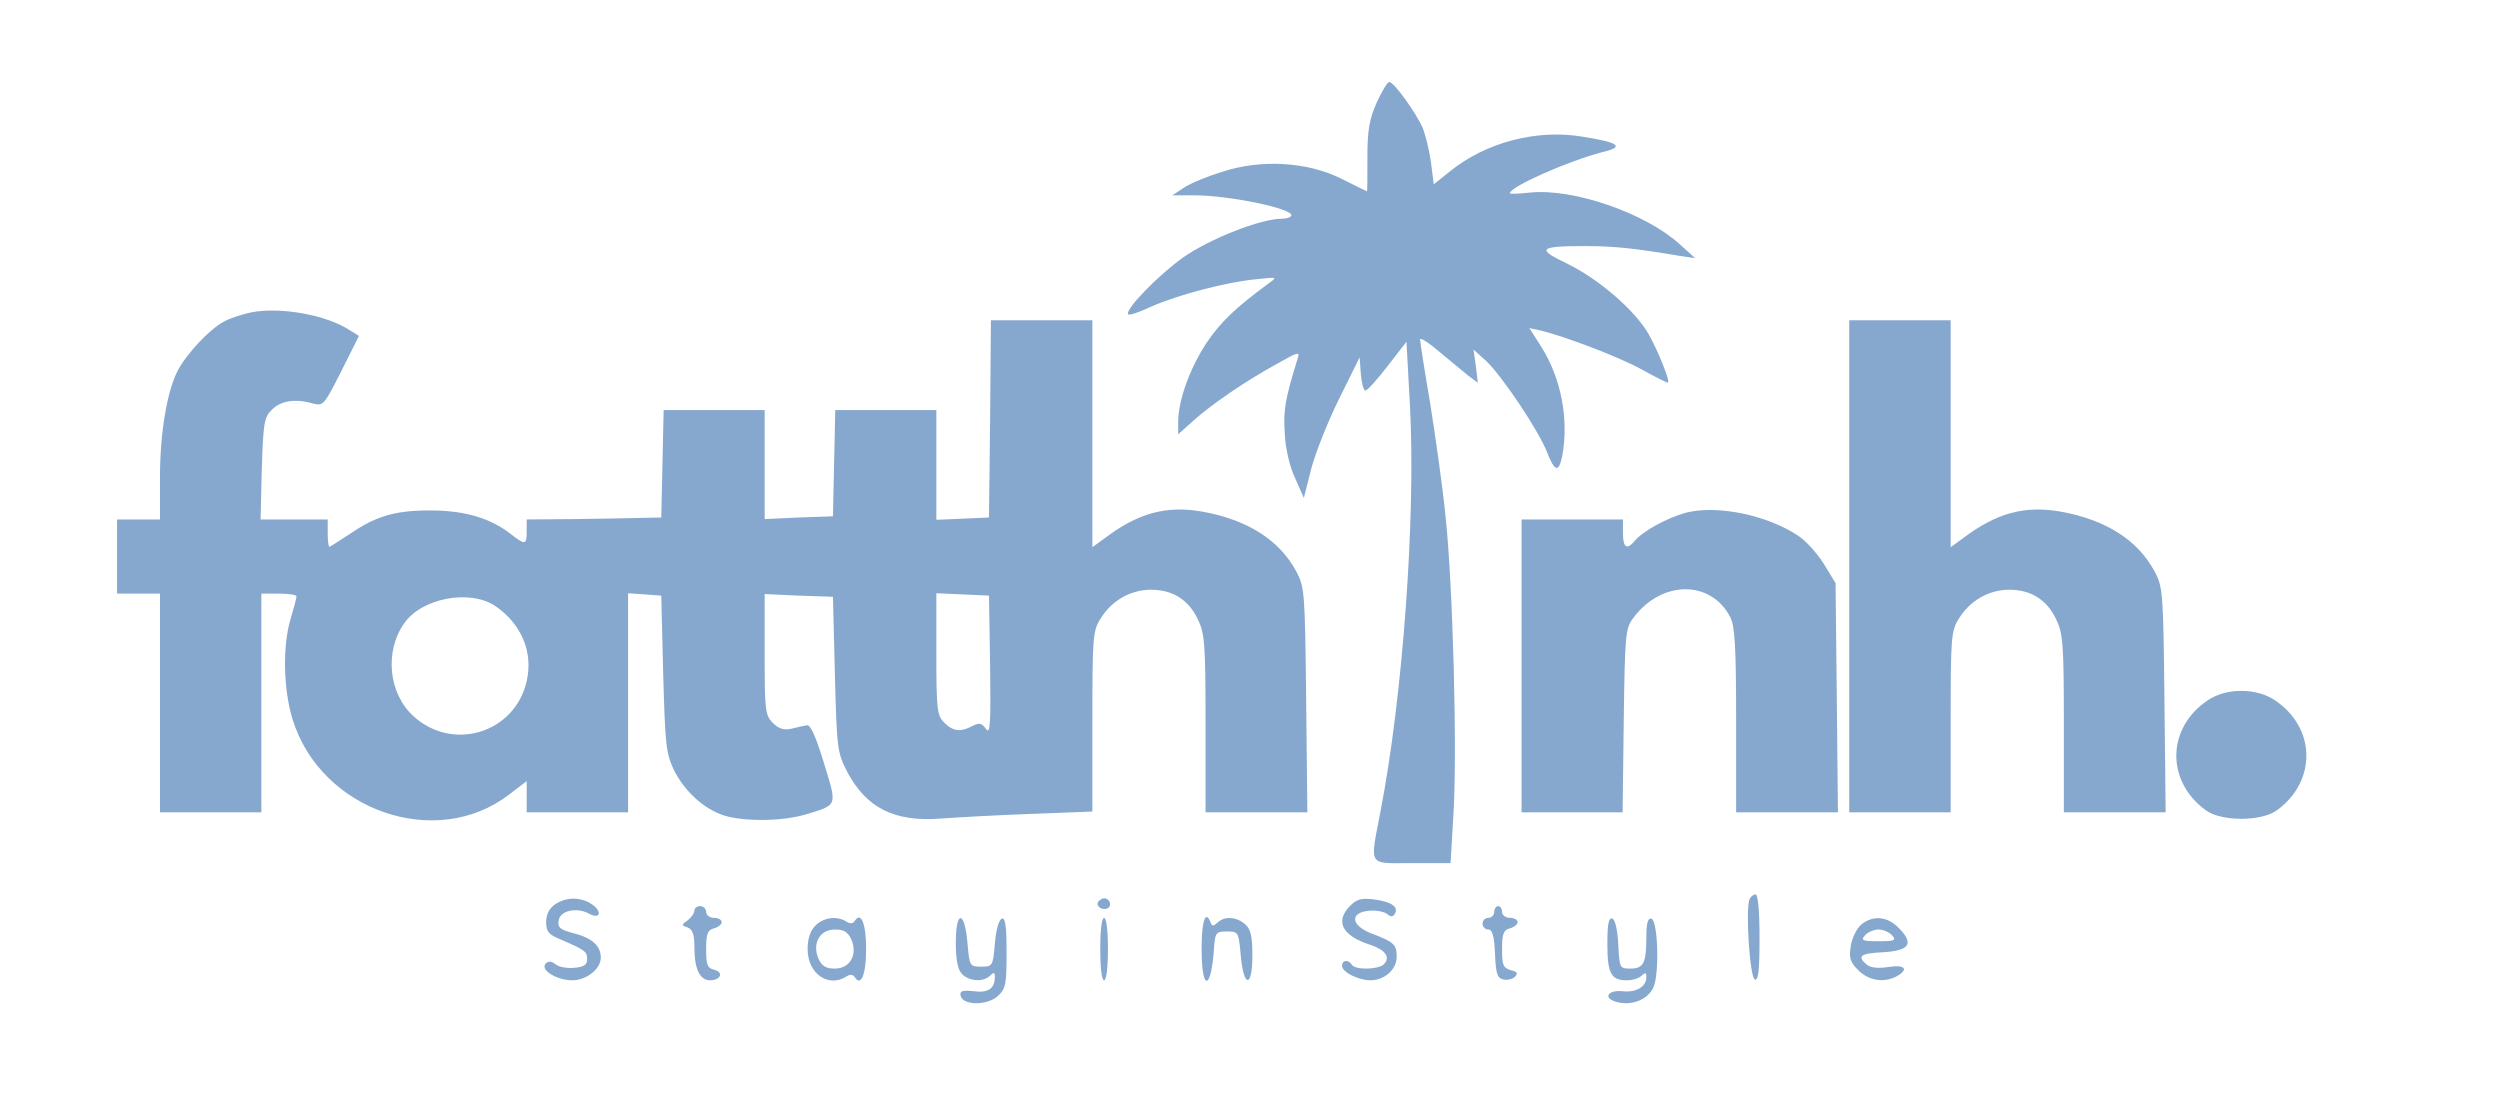 <?xml version="1.0" encoding="UTF-8"?>
<svg width="136" height="60" viewBox="0 0 136 60" fill="currentColor"
    xmlns="http://www.w3.org/2000/svg">

    <g id="surface1">
        <path style=" stroke:none;fill-rule:nonzero;fill:#86A8CF;fill-opacity:1;" d="M 74.898 5.566 C 74.496 6.48 74.387 7.055 74.387 8.543 C 74.387 9.582 74.387 10.41 74.367 10.41 C 74.367 10.41 73.73 10.113 72.988 9.73 C 71.121 8.797 68.617 8.648 66.473 9.348 C 65.664 9.602 64.73 9.984 64.391 10.219 L 63.777 10.625 L 64.965 10.625 C 66.812 10.625 70.25 11.324 70.25 11.707 C 70.25 11.812 70.016 11.898 69.742 11.898 C 68.574 11.898 65.836 12.98 64.371 14 C 62.969 15 61.145 16.891 61.379 17.102 C 61.441 17.168 61.992 16.977 62.629 16.68 C 64.012 16.062 66.707 15.34 68.34 15.191 C 69.508 15.062 69.508 15.062 68.977 15.445 C 67.215 16.742 66.387 17.527 65.621 18.676 C 64.73 20.035 64.094 21.777 64.094 22.945 L 64.094 23.625 L 64.902 22.902 C 65.879 22.012 67.746 20.738 69.484 19.781 C 70.695 19.102 70.738 19.102 70.566 19.59 C 69.91 21.715 69.805 22.328 69.891 23.582 C 69.93 24.414 70.164 25.41 70.461 26.027 L 70.93 27.09 L 71.332 25.496 C 71.566 24.625 72.246 22.902 72.859 21.672 L 73.965 19.441 L 74.027 20.332 C 74.07 20.844 74.176 21.246 74.281 21.246 C 74.387 21.246 74.918 20.652 75.492 19.906 L 76.512 18.59 L 76.703 22.098 C 77.02 28.086 76.32 37.82 75.109 44.086 C 74.516 47.211 74.367 46.953 76.809 46.953 L 78.91 46.953 L 79.059 44.449 C 79.289 40.965 79.035 31.723 78.633 28.047 C 78.465 26.344 78.059 23.562 77.785 21.84 C 77.488 20.121 77.254 18.59 77.254 18.465 C 77.254 18.336 77.742 18.656 78.336 19.164 C 78.93 19.652 79.629 20.246 79.906 20.461 L 80.395 20.82 L 80.289 19.93 L 80.16 19.016 L 80.863 19.652 C 81.711 20.461 83.684 23.391 84.152 24.582 C 84.574 25.664 84.789 25.73 84.98 24.836 C 85.359 22.84 84.938 20.586 83.832 18.844 L 83.195 17.848 L 83.789 17.973 C 85.168 18.312 88.078 19.418 89.309 20.098 C 90.031 20.504 90.688 20.82 90.73 20.82 C 90.898 20.82 90.18 19.035 89.668 18.145 C 88.906 16.848 86.973 15.191 85.297 14.363 C 83.559 13.535 83.684 13.387 86.23 13.387 C 87.824 13.387 88.949 13.512 91.367 13.918 L 92.215 14.043 L 91.367 13.277 C 89.52 11.602 85.617 10.242 83.258 10.473 C 82.645 10.539 82.137 10.559 82.137 10.516 C 82.137 10.156 85.316 8.754 87.207 8.266 C 88.375 7.988 88.098 7.754 86.105 7.438 C 83.621 7.012 80.82 7.734 78.844 9.348 L 77.996 10.027 L 77.848 8.859 C 77.762 8.199 77.551 7.371 77.402 6.969 C 77.02 6.117 75.832 4.461 75.578 4.461 C 75.469 4.461 75.172 4.973 74.898 5.566 Z M 74.898 5.566 "/>
        <path style=" stroke:none;fill-rule:nonzero;fill:#86A8CF;fill-opacity:1;" d="M 13.648 16.996 C 13.16 17.102 12.48 17.316 12.16 17.508 C 11.418 17.891 10.125 19.27 9.656 20.184 C 9.082 21.309 8.703 23.562 8.703 25.965 L 8.703 28.258 L 6.367 28.258 L 6.367 32.293 L 8.703 32.293 L 8.703 44.191 L 14.219 44.191 L 14.219 32.293 L 15.176 32.293 C 15.707 32.293 16.129 32.359 16.129 32.441 C 16.129 32.551 15.98 33.082 15.812 33.656 C 15.367 35.121 15.41 37.5 15.918 39.137 C 17.445 44.086 23.707 46.273 27.676 43.238 L 28.652 42.492 L 28.652 44.191 L 34.168 44.191 L 34.168 32.273 L 35.082 32.336 L 35.973 32.402 L 36.078 36.648 C 36.188 40.559 36.227 40.984 36.676 41.918 C 37.27 43.086 38.328 44.043 39.453 44.383 C 40.578 44.703 42.594 44.68 43.848 44.301 C 45.59 43.77 45.547 43.875 44.824 41.516 C 44.398 40.113 44.102 39.434 43.91 39.453 C 43.742 39.477 43.359 39.562 43.043 39.645 C 42.637 39.73 42.363 39.645 42.043 39.328 C 41.621 38.902 41.598 38.648 41.598 35.586 L 41.598 32.316 L 43.465 32.402 L 45.312 32.465 L 45.418 36.691 C 45.523 40.75 45.547 40.941 46.098 42.004 C 47.137 43.957 48.664 44.723 51.168 44.531 C 52.039 44.469 54.246 44.34 56.094 44.277 L 59.426 44.148 L 59.426 39.262 C 59.426 34.695 59.445 34.312 59.871 33.656 C 60.465 32.676 61.504 32.082 62.609 32.082 C 63.777 32.082 64.648 32.613 65.156 33.676 C 65.539 34.461 65.582 35.016 65.582 39.371 L 65.582 44.191 L 71.121 44.191 L 71.055 38.074 C 70.992 32.273 70.973 31.934 70.527 31.105 C 69.613 29.383 67.871 28.277 65.41 27.832 C 63.457 27.492 61.93 27.898 60.125 29.258 L 59.426 29.766 L 59.426 17.422 L 53.906 17.422 L 53.863 22.777 L 53.801 28.152 L 52.379 28.215 L 50.938 28.277 L 50.938 22.309 L 45.438 22.309 L 45.375 25.199 L 45.312 28.086 L 43.465 28.152 L 41.598 28.238 L 41.598 22.309 L 36.102 22.309 L 36.039 25.219 L 35.973 28.152 L 34.914 28.172 C 34.34 28.195 32.684 28.215 31.262 28.238 L 28.652 28.258 L 28.652 28.895 C 28.652 29.66 28.59 29.68 27.719 29 C 26.656 28.195 25.32 27.789 23.559 27.77 C 21.586 27.746 20.5 28.047 19.102 29 C 18.484 29.406 17.953 29.746 17.914 29.746 C 17.871 29.746 17.828 29.406 17.828 29 L 17.828 28.258 L 14.176 28.258 L 14.242 25.496 C 14.324 23.012 14.367 22.691 14.793 22.289 C 15.258 21.801 16.066 21.672 17.02 21.949 C 17.594 22.098 17.637 22.031 18.57 20.184 L 19.527 18.273 L 19.039 17.973 C 17.766 17.125 15.238 16.68 13.648 16.996 Z M 53.863 36.227 C 53.906 39.477 53.863 39.984 53.633 39.645 C 53.398 39.328 53.27 39.305 52.891 39.496 C 52.254 39.836 51.848 39.793 51.359 39.305 C 50.98 38.922 50.938 38.605 50.938 35.586 L 50.938 32.273 L 52.379 32.336 L 53.801 32.402 Z M 26.953 32.973 C 28.375 33.953 29.012 35.48 28.652 37.055 C 28.016 39.859 24.66 40.922 22.496 38.965 C 21.137 37.734 20.906 35.438 21.988 33.91 C 22.941 32.527 25.574 32.039 26.953 32.973 Z M 26.953 32.973 "/>
        <path style=" stroke:none;fill-rule:nonzero;fill:#86A8CF;fill-opacity:1;" d="M 100.598 30.809 L 100.598 44.191 L 106.117 44.191 L 106.117 39.285 C 106.117 34.695 106.137 34.312 106.562 33.656 C 107.156 32.676 108.195 32.082 109.301 32.082 C 110.469 32.082 111.34 32.613 111.848 33.676 C 112.23 34.461 112.273 35.016 112.273 39.371 L 112.273 44.191 L 117.812 44.191 L 117.746 38.074 C 117.684 32.273 117.664 31.934 117.219 31.105 C 116.305 29.383 114.562 28.277 112.102 27.832 C 110.148 27.492 108.621 27.898 106.816 29.258 L 106.117 29.766 L 106.117 17.422 L 100.598 17.422 Z M 100.598 30.809 "/>
        <path style=" stroke:none;fill-rule:nonzero;fill:#86A8CF;fill-opacity:1;" d="M 91.684 27.898 C 90.645 28.195 89.371 28.895 88.926 29.426 C 88.5 29.938 88.289 29.789 88.289 29 L 88.289 28.258 L 82.773 28.258 L 82.773 44.191 L 88.27 44.191 L 88.332 39.223 C 88.395 34.547 88.418 34.207 88.84 33.633 C 90.371 31.551 93.066 31.531 94.125 33.57 C 94.379 34.059 94.445 35.184 94.445 39.199 L 94.445 44.191 L 99.984 44.191 L 99.922 37.969 L 99.855 31.723 L 99.219 30.68 C 98.859 30.105 98.242 29.426 97.863 29.172 C 96.141 28.004 93.363 27.449 91.684 27.898 Z M 91.684 27.898 "/>
        <path style=" stroke:none;fill-rule:nonzero;fill:#86A8CF;fill-opacity:1;" d="M 120.105 38.094 C 117.875 39.582 117.812 42.473 119.977 44.066 C 120.824 44.703 123.031 44.703 123.883 44.066 C 126.047 42.473 125.984 39.582 123.754 38.094 C 122.758 37.414 121.102 37.414 120.105 38.094 Z M 120.105 38.094 "/>
        <path style=" stroke:none;fill-rule:nonzero;fill:#86A8CF;fill-opacity:1;" d="M 95.168 48.93 C 94.953 49.527 95.188 53.18 95.465 53.285 C 95.652 53.352 95.719 52.797 95.719 51.012 C 95.719 49.527 95.633 48.656 95.504 48.656 C 95.379 48.656 95.23 48.781 95.168 48.93 Z M 95.168 48.93 "/>
        <path style=" stroke:none;fill-rule:nonzero;fill:#86A8CF;fill-opacity:1;" d="M 30.18 49.207 C 29.883 49.418 29.711 49.738 29.711 50.164 C 29.711 50.672 29.84 50.844 30.52 51.117 C 31.855 51.691 31.941 51.777 31.941 52.18 C 31.941 52.48 31.773 52.605 31.242 52.648 C 30.859 52.691 30.391 52.605 30.223 52.457 C 30.012 52.289 29.84 52.266 29.691 52.414 C 29.352 52.754 30.285 53.328 31.137 53.328 C 31.898 53.328 32.684 52.711 32.684 52.098 C 32.684 51.457 32.219 51.035 31.242 50.777 C 30.477 50.586 30.328 50.461 30.391 50.078 C 30.457 49.547 31.348 49.336 32.027 49.695 C 32.641 50.035 32.789 49.609 32.219 49.207 C 31.602 48.781 30.797 48.781 30.18 49.207 Z M 30.18 49.207 "/>
        <path style=" stroke:none;fill-rule:nonzero;fill:#86A8CF;fill-opacity:1;" d="M 59.742 49.059 C 59.594 49.312 60 49.566 60.273 49.398 C 60.508 49.25 60.359 48.867 60.062 48.867 C 59.957 48.867 59.828 48.953 59.742 49.059 Z M 59.742 49.059 "/>
        <path style=" stroke:none;fill-rule:nonzero;fill:#86A8CF;fill-opacity:1;" d="M 73.453 49.27 C 72.605 50.121 73.008 50.906 74.535 51.395 C 75.363 51.672 75.66 52.074 75.281 52.457 C 74.984 52.754 73.711 52.777 73.539 52.48 C 73.348 52.18 73.008 52.223 73.008 52.543 C 73.008 52.883 73.898 53.328 74.559 53.328 C 75.32 53.328 75.98 52.734 75.98 52.055 C 75.98 51.375 75.832 51.246 74.602 50.777 C 73.496 50.355 73.41 49.652 74.453 49.547 C 74.832 49.504 75.281 49.59 75.449 49.715 C 75.66 49.887 75.77 49.887 75.875 49.715 C 76.105 49.336 75.703 49.059 74.75 48.93 C 74.07 48.844 73.816 48.91 73.453 49.27 Z M 73.453 49.27 "/>
        <path style=" stroke:none;fill-rule:nonzero;fill:#86A8CF;fill-opacity:1;" d="M 37.777 49.527 C 37.777 49.676 37.609 49.906 37.418 50.059 C 37.055 50.312 37.055 50.332 37.418 50.461 C 37.691 50.566 37.777 50.863 37.777 51.566 C 37.777 52.711 38.074 53.328 38.625 53.328 C 39.199 53.328 39.391 52.902 38.859 52.754 C 38.477 52.672 38.414 52.48 38.414 51.629 C 38.414 50.801 38.5 50.586 38.84 50.504 C 39.074 50.438 39.262 50.289 39.262 50.164 C 39.262 50.035 39.074 49.93 38.84 49.93 C 38.605 49.93 38.414 49.781 38.414 49.609 C 38.414 49.441 38.266 49.293 38.098 49.293 C 37.926 49.293 37.777 49.398 37.777 49.527 Z M 37.777 49.527 "/>
        <path style=" stroke:none;fill-rule:nonzero;fill:#86A8CF;fill-opacity:1;" d="M 81.285 49.609 C 81.285 49.781 81.137 49.93 80.969 49.93 C 80.797 49.93 80.648 50.078 80.648 50.246 C 80.648 50.418 80.797 50.566 80.969 50.566 C 81.18 50.566 81.285 50.906 81.328 51.883 C 81.371 52.988 81.457 53.223 81.797 53.285 C 82.008 53.328 82.285 53.266 82.41 53.137 C 82.602 52.945 82.539 52.859 82.176 52.777 C 81.773 52.648 81.711 52.5 81.711 51.629 C 81.711 50.801 81.797 50.586 82.137 50.504 C 82.367 50.438 82.559 50.289 82.559 50.164 C 82.559 50.035 82.367 49.93 82.137 49.93 C 81.902 49.93 81.711 49.781 81.711 49.609 C 81.711 49.441 81.625 49.293 81.5 49.293 C 81.391 49.293 81.285 49.441 81.285 49.609 Z M 81.285 49.609 "/>
        <path style=" stroke:none;fill-rule:nonzero;fill:#86A8CF;fill-opacity:1;" d="M 44.355 50.355 C 44.082 50.629 43.934 51.055 43.934 51.629 C 43.934 52.969 45.059 53.754 46.055 53.117 C 46.246 52.988 46.414 53.012 46.5 53.16 C 46.84 53.691 47.117 53.012 47.117 51.629 C 47.117 50.246 46.84 49.566 46.5 50.098 C 46.414 50.246 46.246 50.27 46.055 50.141 C 45.523 49.801 44.805 49.906 44.355 50.355 Z M 46.309 51.098 C 46.672 51.926 46.246 52.691 45.418 52.691 C 44.93 52.691 44.719 52.562 44.527 52.16 C 44.168 51.332 44.59 50.566 45.418 50.566 C 45.906 50.566 46.117 50.695 46.309 51.098 Z M 46.309 51.098 "/>
        <path style=" stroke:none;fill-rule:nonzero;fill:#86A8CF;fill-opacity:1;" d="M 51.996 51.27 C 51.996 52.246 52.105 52.754 52.336 52.988 C 52.719 53.391 53.504 53.434 53.863 53.074 C 54.055 52.883 54.121 52.883 54.121 53.137 C 54.121 53.773 53.758 54.031 52.973 53.922 C 52.359 53.859 52.211 53.902 52.254 54.156 C 52.359 54.711 53.715 54.711 54.289 54.18 C 54.715 53.773 54.758 53.543 54.758 51.82 C 54.758 50.375 54.691 49.906 54.5 49.973 C 54.332 50.035 54.184 50.586 54.121 51.332 C 54.016 52.562 53.992 52.586 53.379 52.586 C 52.762 52.586 52.742 52.562 52.633 51.332 C 52.484 49.504 51.996 49.484 51.996 51.27 Z M 51.996 51.27 "/>
        <path style=" stroke:none;fill-rule:nonzero;fill:#86A8CF;fill-opacity:1;" d="M 59.852 51.629 C 59.852 52.629 59.934 53.328 60.062 53.328 C 60.191 53.328 60.273 52.629 60.273 51.629 C 60.273 50.629 60.191 49.93 60.062 49.93 C 59.934 49.93 59.852 50.629 59.852 51.629 Z M 59.852 51.629 "/>
        <path style=" stroke:none;fill-rule:nonzero;fill:#86A8CF;fill-opacity:1;" d="M 65.367 51.629 C 65.367 53.988 65.898 53.902 66.047 51.523 C 66.109 50.738 66.152 50.672 66.746 50.672 C 67.363 50.672 67.383 50.695 67.492 51.926 C 67.641 53.73 68.129 53.797 68.129 51.988 C 68.129 50.949 68.043 50.547 67.746 50.289 C 67.277 49.867 66.621 49.824 66.238 50.184 C 66.004 50.398 65.941 50.398 65.855 50.184 C 65.582 49.461 65.367 50.098 65.367 51.629 Z M 65.367 51.629 "/>
        <path style=" stroke:none;fill-rule:nonzero;fill:#86A8CF;fill-opacity:1;" d="M 87.441 51.352 C 87.441 52.945 87.633 53.328 88.5 53.328 C 88.801 53.328 89.16 53.223 89.309 53.074 C 89.5 52.883 89.562 52.902 89.562 53.16 C 89.562 53.668 89.012 54.008 88.27 53.922 C 87.418 53.84 87.188 54.328 87.992 54.52 C 88.777 54.711 89.605 54.391 89.926 53.754 C 90.285 53.074 90.199 50.098 89.84 49.973 C 89.648 49.93 89.562 50.207 89.562 50.949 C 89.562 52.395 89.414 52.691 88.691 52.691 C 88.121 52.691 88.098 52.672 88.035 51.375 C 87.992 50.566 87.863 50.035 87.715 49.973 C 87.504 49.906 87.441 50.289 87.441 51.352 Z M 87.441 51.352 "/>
        <path style=" stroke:none;fill-rule:nonzero;fill:#86A8CF;fill-opacity:1;" d="M 101.258 50.289 C 101.004 50.504 100.746 51.035 100.684 51.457 C 100.578 52.098 100.641 52.328 101.086 52.777 C 101.66 53.352 102.469 53.477 103.168 53.117 C 103.867 52.734 103.633 52.457 102.723 52.605 C 102.168 52.691 101.766 52.648 101.555 52.48 C 101.004 52.012 101.195 51.863 102.445 51.801 C 103.891 51.715 104.145 51.332 103.273 50.461 C 102.656 49.844 101.895 49.781 101.258 50.289 Z M 102.934 50.887 C 103.168 51.16 103.062 51.203 102.191 51.203 C 101.32 51.203 101.215 51.16 101.449 50.887 C 101.598 50.715 101.938 50.566 102.191 50.566 C 102.445 50.566 102.785 50.715 102.934 50.887 Z M 102.934 50.887 "/>
    </g>
</svg>

